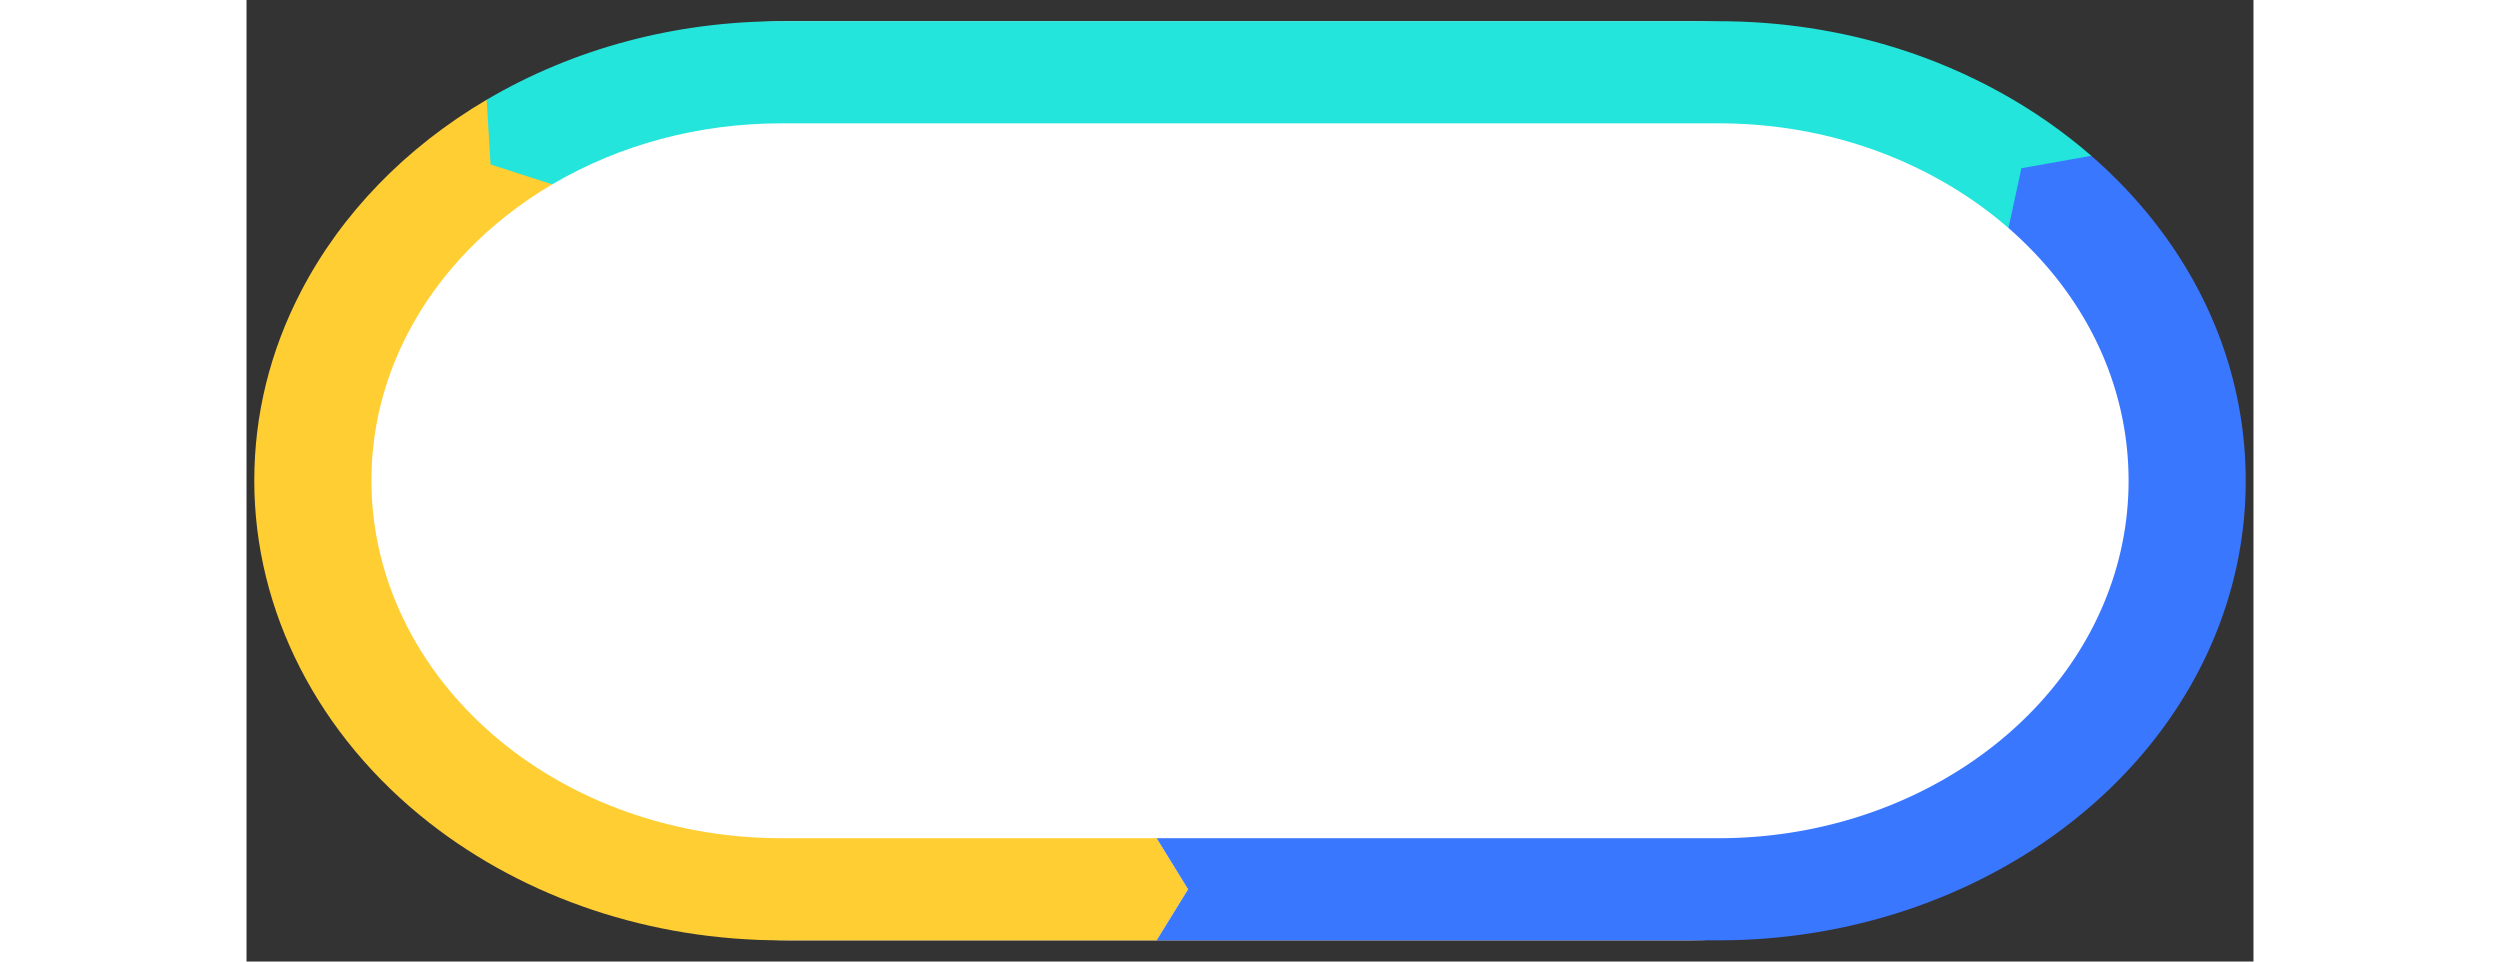 <svg xmlns="http://www.w3.org/2000/svg" width="104" height="40" viewBox="0 0 1603 768"><rect x="0" y="0" width="1603" height="768" fill="#333333" stroke="none"/><path d="M434.442 16.944h718.82c202.72 0 367.057 164.337 367.057 367.058s-164.337 367.057-367.057 367.057h-718.82c-202.721 0-367.058-164.337-367.058-367.058S231.721 16.943 434.442 16.943z" fill="#fff"></path><path d="M427.241 669.489c-80.917 0-158.59-25.926-218.705-73.004l-.016-.014C139.407 542.352 99.766 464.914 99.766 383.997c0-41.07 9.776-80.712 29.081-117.797 25.058-48.139 64.933-89.278 115.333-118.966l-52.379-67.581c-64.73 38.122-115.955 90.98-148.159 152.845C18.8 280.243 6.201 331.224 6.201 383.997c0 104.027 50.962 203.61 139.799 273.175h.016c77.312 60.535 177.193 93.887 281.22 93.887h299.699l25.138-40.783-25.138-40.783H427.237z" fill="#ffce32"></path><path d="M1318.522 38.596c-45.72-14.369-93.752-21.658-142.762-21.658H427.249c-84.346 0-165.764 21.683-235.441 62.713l3.118 51.726 49.245 15.865c54.16-31.895 117.452-48.739 183.073-48.739h748.511c38.159 0 75.52 5.657 111.029 16.829 44.91 14.111 86.594 37.205 120.526 66.792l66.163-57.68c-43.616-38.01-97.197-67.703-154.957-85.852z" fill="#23e5db"></path><path d="M1473.479 124.453l-55.855 9.91-10.307 47.76c61.844 53.929 95.92 125.617 95.92 201.88a251.85 251.85 0 01-11.214 74.363c-38.348 124.311-168.398 211.129-316.262 211.129H726.949l25.121 40.783-25.121 40.783h448.812c190.107 0 357.303-111.638 406.613-271.498a323.69 323.69 0 0014.423-95.559c0-98.044-43.805-190.216-123.317-259.551z" fill="#3a77ff"></path></svg>